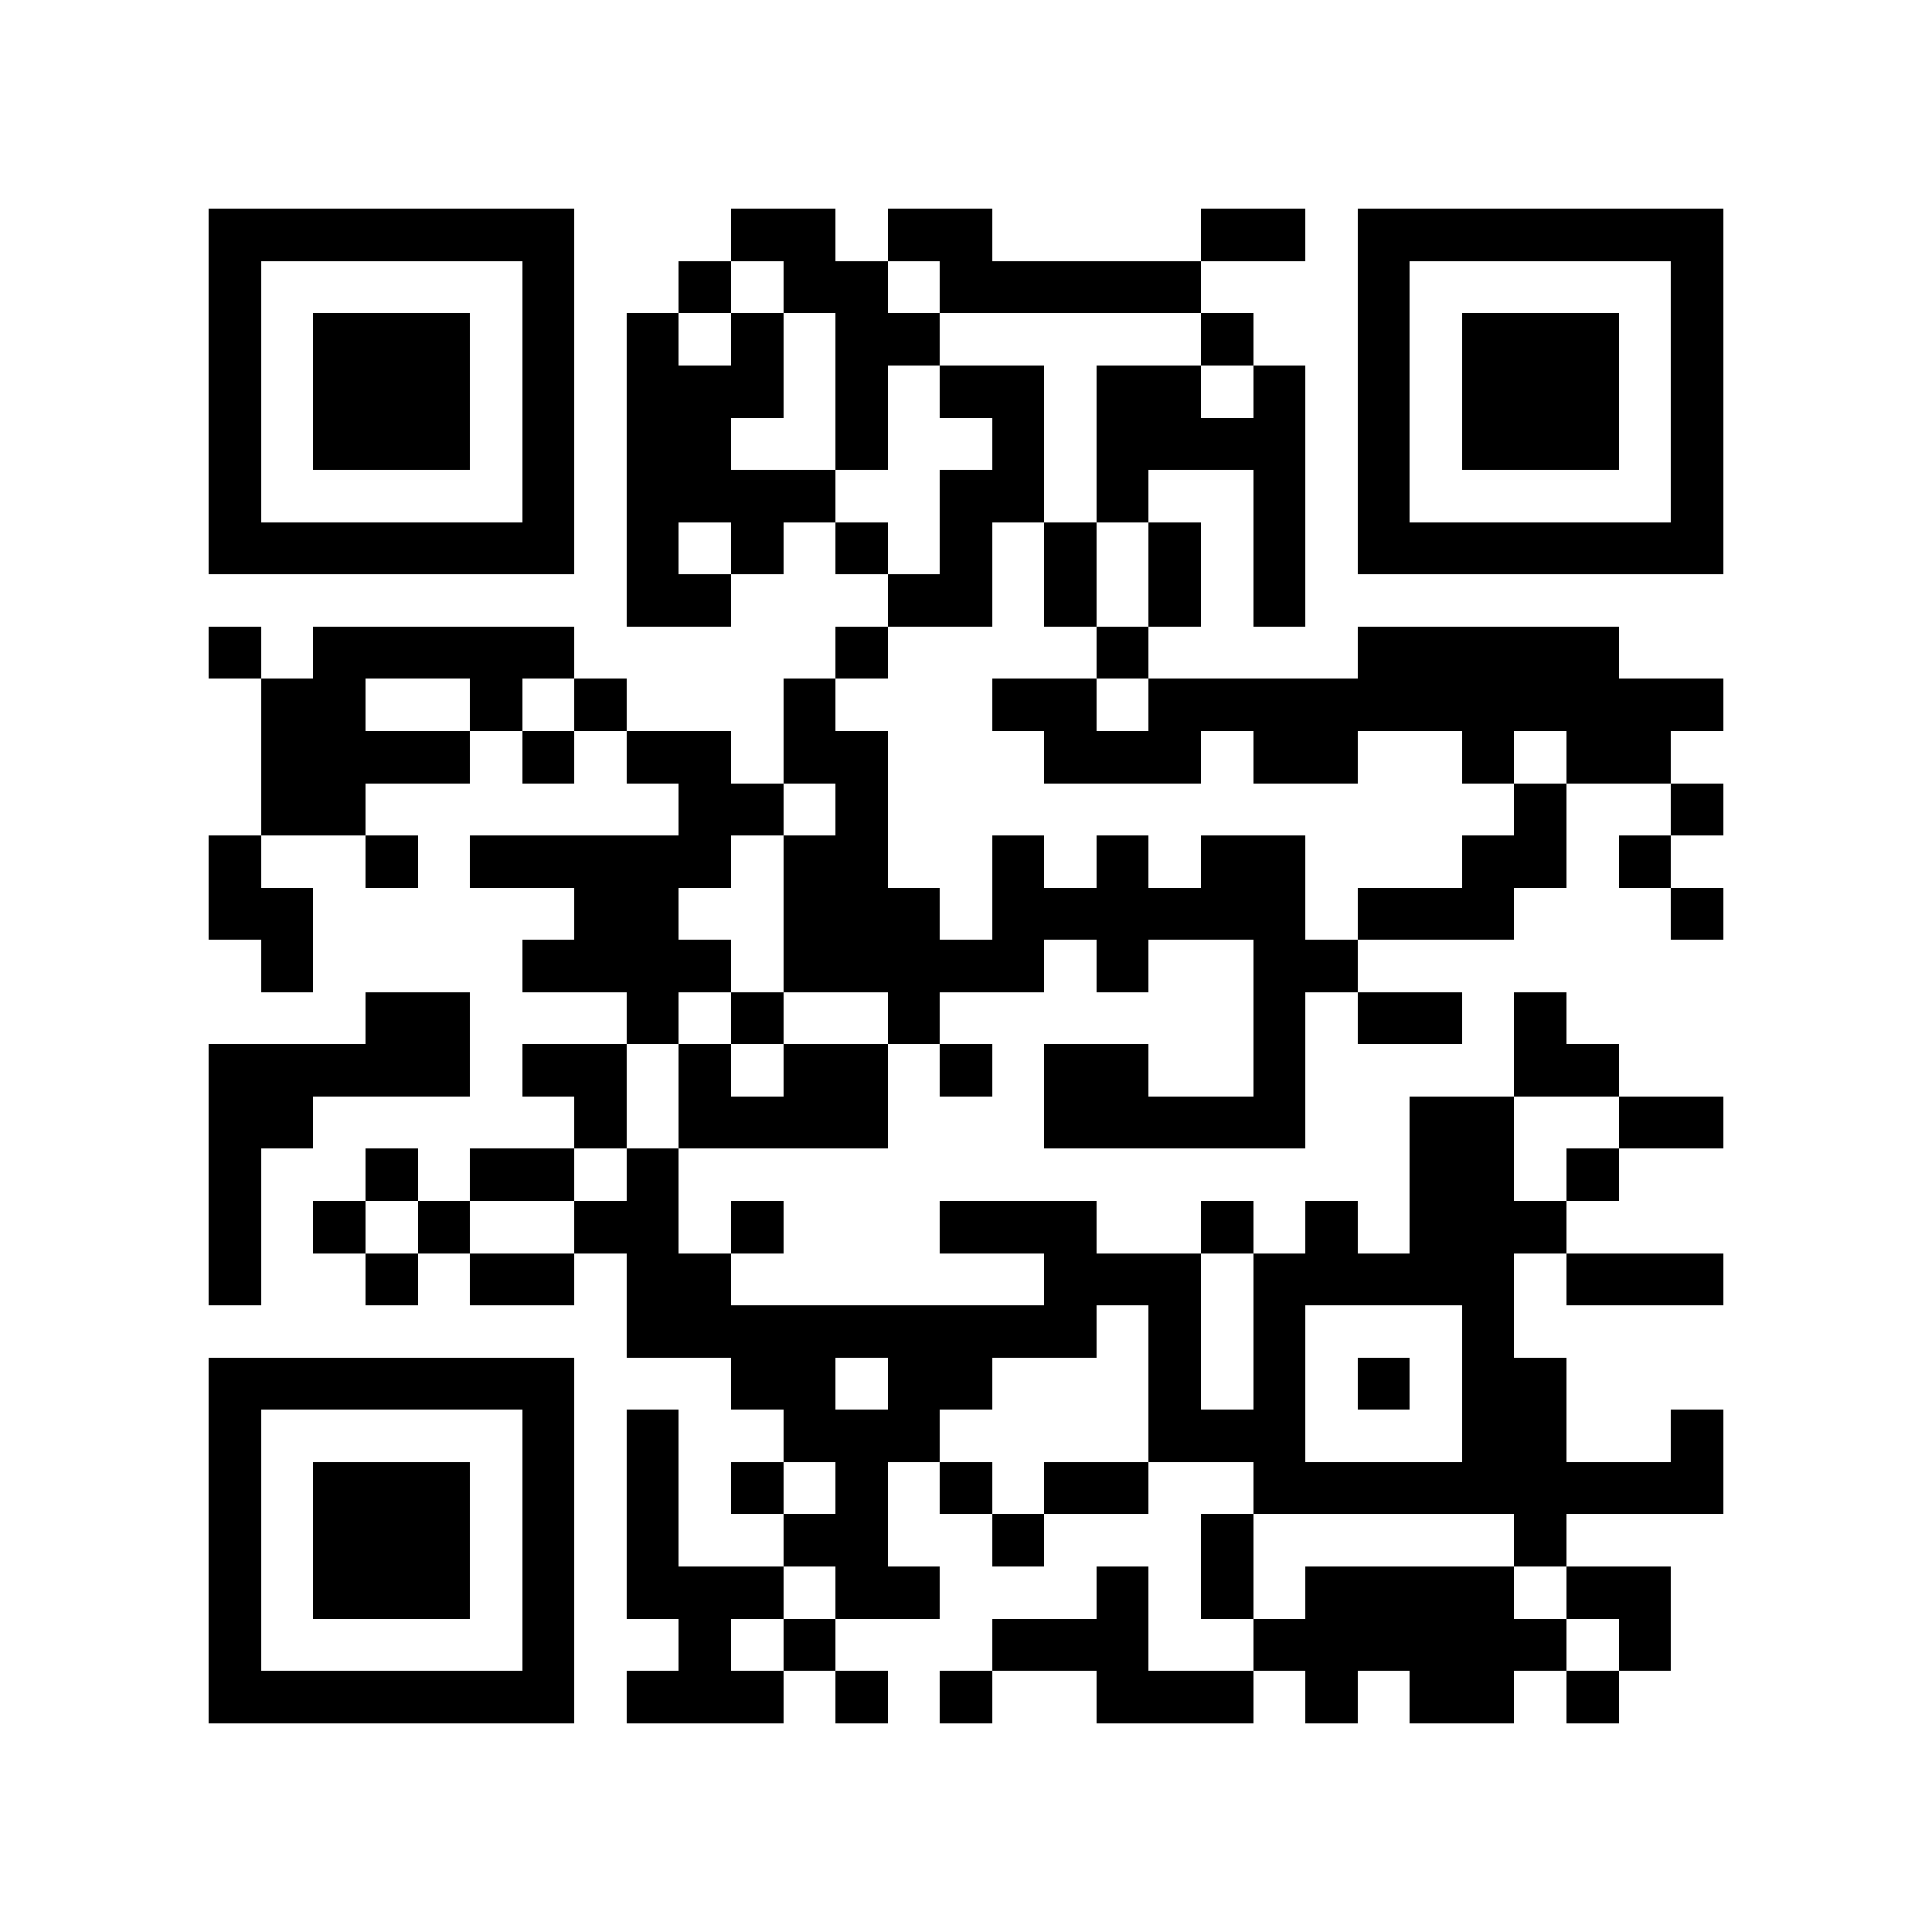 <?xml version="1.0" encoding="utf-8"?><!DOCTYPE svg PUBLIC "-//W3C//DTD SVG 1.1//EN" "http://www.w3.org/Graphics/SVG/1.1/DTD/svg11.dtd"><svg xmlns="http://www.w3.org/2000/svg" viewBox="0 0 37 37" shape-rendering="crispEdges"><path fill="#ffffff" d="M0 0h37v37H0z"/><path stroke="#000000" d="M4 4.5h7m3 0h2m1 0h2m4 0h2m1 0h7M4 5.5h1m5 0h1m2 0h1m1 0h2m1 0h5m3 0h1m5 0h1M4 6.5h1m1 0h3m1 0h1m1 0h1m1 0h1m1 0h2m5 0h1m2 0h1m1 0h3m1 0h1M4 7.5h1m1 0h3m1 0h1m1 0h3m1 0h1m1 0h2m1 0h2m1 0h1m1 0h1m1 0h3m1 0h1M4 8.5h1m1 0h3m1 0h1m1 0h2m2 0h1m2 0h1m1 0h4m1 0h1m1 0h3m1 0h1M4 9.5h1m5 0h1m1 0h4m2 0h2m1 0h1m2 0h1m1 0h1m5 0h1M4 10.5h7m1 0h1m1 0h1m1 0h1m1 0h1m1 0h1m1 0h1m1 0h1m1 0h7M12 11.5h2m3 0h2m1 0h1m1 0h1m1 0h1M4 12.5h1m1 0h5m5 0h1m4 0h1m4 0h5M5 13.5h2m2 0h1m1 0h1m3 0h1m3 0h2m1 0h11M5 14.5h4m1 0h1m1 0h2m1 0h2m3 0h3m1 0h2m2 0h1m1 0h2M5 15.5h2m6 0h2m1 0h1m12 0h1m2 0h1M4 16.5h1m2 0h1m1 0h5m1 0h2m2 0h1m1 0h1m1 0h2m3 0h2m1 0h1M4 17.5h2m5 0h2m2 0h3m1 0h6m1 0h3m3 0h1M5 18.5h1m4 0h4m1 0h5m1 0h1m2 0h2M7 19.5h2m3 0h1m1 0h1m2 0h1m6 0h1m1 0h2m1 0h1M4 20.5h5m1 0h2m1 0h1m1 0h2m1 0h1m1 0h2m2 0h1m4 0h2M4 21.5h2m5 0h1m1 0h4m3 0h5m2 0h2m2 0h2M4 22.5h1m2 0h1m1 0h2m1 0h1m14 0h2m1 0h1M4 23.5h1m1 0h1m1 0h1m2 0h2m1 0h1m3 0h3m2 0h1m1 0h1m1 0h3M4 24.5h1m2 0h1m1 0h2m1 0h2m6 0h3m1 0h5m1 0h3M12 25.5h9m1 0h1m1 0h1m3 0h1M4 26.5h7m3 0h2m1 0h2m3 0h1m1 0h1m1 0h1m1 0h2M4 27.5h1m5 0h1m1 0h1m2 0h3m4 0h3m3 0h2m2 0h1M4 28.5h1m1 0h3m1 0h1m1 0h1m1 0h1m1 0h1m1 0h1m1 0h2m2 0h9M4 29.5h1m1 0h3m1 0h1m1 0h1m2 0h2m2 0h1m3 0h1m5 0h1M4 30.5h1m1 0h3m1 0h1m1 0h3m1 0h2m3 0h1m1 0h1m1 0h4m1 0h2M4 31.5h1m5 0h1m2 0h1m1 0h1m3 0h3m2 0h6m1 0h1M4 32.5h7m1 0h3m1 0h1m1 0h1m2 0h3m1 0h1m1 0h2m1 0h1"/></svg>
